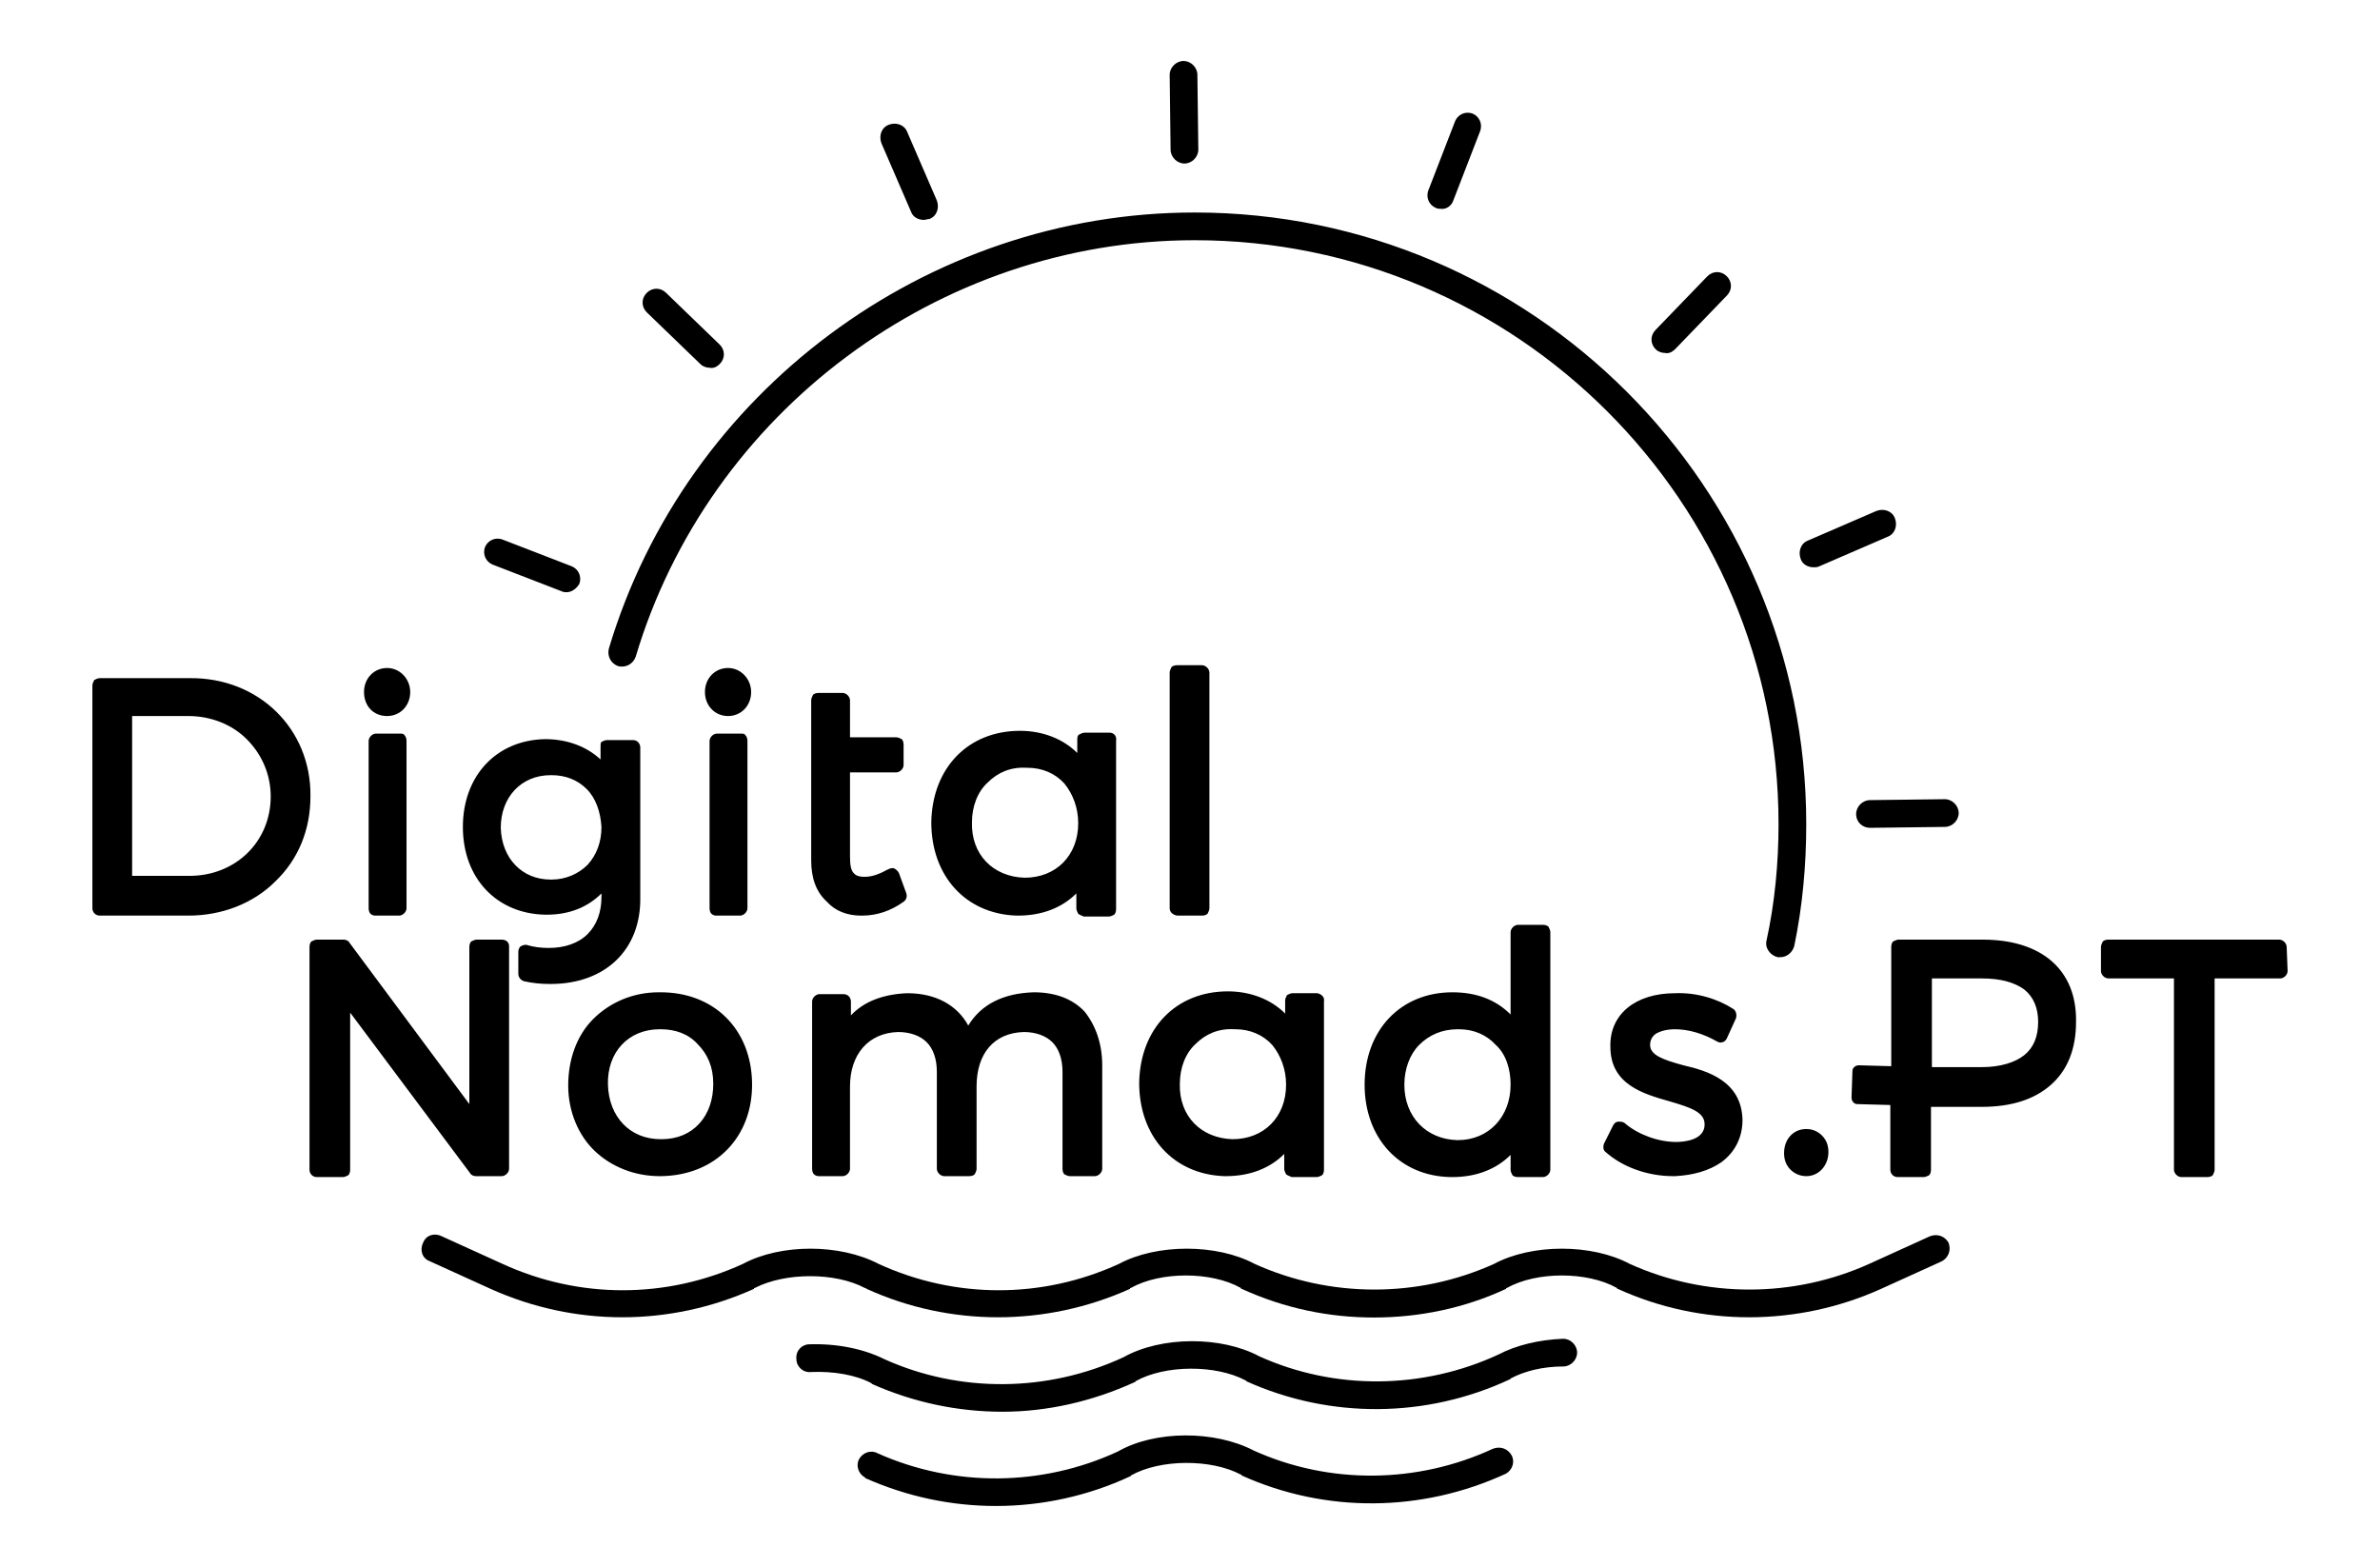 <?xml version="1.0" encoding="utf-8"?>
<!-- Generator: Adobe Illustrator 21.0.0, SVG Export Plug-In . SVG Version: 6.00 Build 0)  -->
<svg version="1.1" id="Layer_1" xmlns="http://www.w3.org/2000/svg" xmlns:xlink="http://www.w3.org/1999/xlink" x="0px" y="0px"
	 width="257.6px" height="169.6px" viewBox="0 0 257.6 169.6" style="enable-background:new 0 0 257.6 169.6;" xml:space="preserve"
	>
<path d="M148.7,142.6c-4.9,0-9.7-1-14.3-3.1c0,0-0.1,0-0.1-0.1c-3.2-1.8-8.7-1.8-11.9,0c0,0-0.1,0-0.1,0.1c-9.1,4.1-19.5,4.1-28.5,0
	c0,0-0.1-0.1-0.2-0.1c-3.2-1.7-8.6-1.7-11.9,0c0,0-0.1,0-0.1,0.1c-9.1,4.1-19.4,4.1-28.5,0l-6.6-3c-0.8-0.3-1.1-1.2-0.7-2
	c0.3-0.8,1.2-1.1,2-0.7l6.6,3c8.3,3.8,17.7,3.8,26,0c4.1-2.2,10.5-2.2,14.7,0c8.3,3.8,17.7,3.8,26,0c4.1-2.2,10.6-2.2,14.7,0
	c8.2,3.7,17.7,3.7,25.9,0c4.1-2.2,10.6-2.2,14.7,0c8.2,3.7,17.7,3.7,25.9,0l6.6-3c0.8-0.3,1.6,0,2,0.7c0.3,0.8,0,1.6-0.7,2l-6.6,3
	c-9.1,4.1-19.5,4.1-28.5,0c0,0-0.1,0-0.1-0.1c-3.2-1.8-8.7-1.8-11.9,0c0,0-0.1,0-0.1,0.1C158.5,141.6,153.6,142.6,148.7,142.6z
	 M122.8,149.6c0,0,0.1,0,0.1-0.1c3.2-1.8,8.7-1.8,11.9-0.1c0,0,0.1,0,0.1,0.1c9.1,4.1,19.5,4,28.5-0.2c0,0,0.1,0,0.1-0.1
	c1.5-0.8,3.5-1.3,5.7-1.3c0.8,0,1.5-0.7,1.5-1.5c0-0.8-0.7-1.5-1.5-1.5c0,0,0,0,0,0c-2.6,0.1-5.1,0.7-7,1.7
	c-8.2,3.8-17.7,3.9-25.9,0.2c-4.1-2.2-10.6-2.2-14.7,0.1c-8.2,3.8-17.7,3.9-25.9,0.2c-2.2-1.1-5.1-1.7-8.1-1.6
	c-0.8,0-1.5,0.7-1.4,1.6c0,0.8,0.7,1.5,1.6,1.4c2.4-0.1,4.8,0.3,6.5,1.2c0,0,0.1,0.1,0.1,0.1c4.5,2,9.3,3,14.1,3
	C113.3,152.8,118.2,151.7,122.8,149.6z M122.3,159.8c0,0,0.1,0,0.1-0.1c3.2-1.8,8.7-1.8,11.9-0.1c0,0,0.1,0,0.1,0.1
	c9.1,4.1,19.5,4,28.6-0.2l0,0c0.7-0.4,1-1.3,0.6-2c-0.4-0.7-1.2-1-2-0.7c-8.2,3.8-17.7,3.9-25.9,0.2c-4.2-2.2-10.7-2.2-14.7,0.1
	c-8.2,3.8-17.7,3.9-26,0.2c-0.7-0.4-1.6-0.1-2,0.6c-0.4,0.7-0.1,1.6,0.6,2c0,0,0.1,0.1,0.1,0.1c4.5,2,9.3,3,14.1,3
	C112.8,163,117.8,161.9,122.3,159.8z M194.2,102.4c0.9-4.3,1.3-8.8,1.3-13.2c0-36.5-29.7-66.2-66.2-66.2c-29,0-55.1,19.4-63.4,47.2
	c-0.2,0.8,0.2,1.6,1,1.9c0.8,0.2,1.6-0.2,1.9-1C76.7,44.6,101.6,26,129.3,26c34.8,0,63.2,28.3,63.2,63.2c0,4.2-0.4,8.5-1.3,12.6
	c-0.2,0.8,0.4,1.6,1.2,1.8c0.1,0,0.2,0,0.3,0C193.4,103.6,194,103.1,194.2,102.4z M157.3,21.7l2.9-7.5c0.3-0.8-0.1-1.6-0.8-1.9
	c-0.8-0.3-1.6,0.1-1.9,0.8l-2.9,7.5c-0.3,0.8,0.1,1.6,0.8,1.9c0.2,0.1,0.4,0.1,0.5,0.1C156.5,22.7,157.1,22.3,157.3,21.7z
	 M62.7,63.2c0.3-0.8-0.1-1.6-0.8-1.9l-7.5-2.9c-0.8-0.3-1.6,0.1-1.9,0.8c-0.3,0.8,0.1,1.6,0.8,1.9l7.5,2.9c0.2,0.1,0.4,0.1,0.5,0.1
	C61.9,64.1,62.4,63.7,62.7,63.2z M157.3,21.7l2.9-7.5c0.3-0.8-0.1-1.6-0.8-1.9c-0.8-0.3-1.6,0.1-1.9,0.8l-2.9,7.5
	c-0.3,0.8,0.1,1.6,0.8,1.9c0.2,0.1,0.4,0.1,0.5,0.1C156.5,22.7,157.1,22.3,157.3,21.7z M62.7,63.2c0.3-0.8-0.1-1.6-0.8-1.9l-7.5-2.9
	c-0.8-0.3-1.6,0.1-1.9,0.8c-0.3,0.8,0.1,1.6,0.8,1.9l7.5,2.9c0.2,0.1,0.4,0.1,0.5,0.1C61.9,64.1,62.4,63.7,62.7,63.2z M196.9,61.3
	l7.4-3.2c0.8-0.3,1.1-1.2,0.8-2c-0.3-0.8-1.2-1.1-2-0.8l-7.4,3.2c-0.8,0.3-1.1,1.2-0.8,2c0.2,0.6,0.8,0.9,1.4,0.9
	C196.5,61.4,196.7,61.4,196.9,61.3z M100.6,23.7c0.8-0.3,1.1-1.2,0.8-2l-3.2-7.4c-0.3-0.8-1.2-1.1-2-0.8c-0.8,0.3-1.1,1.2-0.8,2
	l3.2,7.4c0.2,0.6,0.8,0.9,1.4,0.9C100.2,23.8,100.4,23.7,100.6,23.7z M128.2,17.7c0.8,0,1.5-0.7,1.5-1.5l-0.1-8.1
	c0-0.8-0.7-1.5-1.5-1.5c-0.8,0-1.5,0.7-1.5,1.5l0.1,8.1C126.7,17,127.4,17.7,128.2,17.7C128.2,17.7,128.2,17.7,128.2,17.7z
	 M202.4,89.6l8.1-0.1c0.8,0,1.5-0.7,1.5-1.5c0-0.8-0.7-1.5-1.5-1.5c0,0,0,0,0,0l-8.1,0.1c-0.8,0-1.5,0.7-1.5,1.5
	C200.9,89,201.6,89.6,202.4,89.6C202.4,89.6,202.4,89.6,202.4,89.6z M128.2,17.7c0.8,0,1.5-0.7,1.5-1.5l-0.1-8.1
	c0-0.8-0.7-1.5-1.5-1.5c-0.8,0-1.5,0.7-1.5,1.5l0.1,8.1C126.7,17,127.4,17.7,128.2,17.7C128.2,17.7,128.2,17.7,128.2,17.7z
	 M202.4,89.6l8.1-0.1c0.8,0,1.5-0.7,1.5-1.5c0-0.8-0.7-1.5-1.5-1.5c0,0,0,0,0,0l-8.1,0.1c-0.8,0-1.5,0.7-1.5,1.5
	C200.9,89,201.6,89.6,202.4,89.6C202.4,89.6,202.4,89.6,202.4,89.6z M181.3,37.8l5.6-5.8c0.6-0.6,0.6-1.5,0-2.1
	c-0.6-0.6-1.5-0.6-2.1,0l-5.6,5.8c-0.6,0.6-0.6,1.5,0,2.1c0.3,0.3,0.7,0.4,1,0.4C180.6,38.3,181,38.1,181.3,37.8z M77.9,39.4
	c0.6-0.6,0.6-1.5,0-2.1l-5.8-5.6c-0.6-0.6-1.5-0.6-2.1,0s-0.6,1.5,0,2.1l5.8,5.6c0.3,0.3,0.7,0.4,1,0.4
	C77.2,39.9,77.6,39.7,77.9,39.4z M54.3,101.7L54.3,101.7l-2.7,0c-0.2,0-0.4,0.1-0.6,0.2c-0.1,0.1-0.2,0.3-0.2,0.6l0,17l-13-17.5
	c-0.1-0.2-0.4-0.3-0.6-0.3l-2.9,0c-0.2,0-0.4,0.1-0.6,0.2c-0.1,0.1-0.2,0.3-0.2,0.6l0,24.1c0,0.4,0.3,0.8,0.8,0.8l0,0l2.8,0
	c0.2,0,0.4-0.1,0.6-0.2c0.1-0.1,0.2-0.3,0.2-0.6l0-17l13,17.4c0.1,0.2,0.4,0.3,0.6,0.3l2.8,0c0.4,0,0.8-0.4,0.8-0.8l0-24.1
	C55.1,102,54.8,101.7,54.3,101.7z M71.5,107.4c-0.1,0-0.1,0-0.2,0c-2.8,0-5.3,1.1-7.1,2.9c-1.8,1.8-2.7,4.4-2.7,7.2
	c0,2.8,1.1,5.4,2.9,7.1c1.8,1.7,4.3,2.7,7,2.7c0.1,0,0.1,0,0.2,0c5.9-0.1,9.9-4.3,9.8-10.1C81.3,111.4,77.3,107.4,71.5,107.4z
	 M75.7,121.6c-1,1.1-2.4,1.7-4.1,1.7c0,0-0.1,0-0.1,0c-3.3,0-5.6-2.4-5.7-5.9c-0.1-3.5,2.2-6,5.6-6c0,0,0.1,0,0.1,0
	c1.6,0,3,0.5,4,1.6c1.1,1.1,1.7,2.5,1.7,4.3C77.2,119,76.7,120.5,75.7,121.6z M119.3,115.3l0,11.2c0,0.4-0.4,0.8-0.8,0.8l-2.7,0
	c-0.2,0-0.4-0.1-0.6-0.2c-0.1-0.1-0.2-0.3-0.2-0.6l0-10.5c0-1.4-0.4-2.5-1.1-3.2c-0.7-0.7-1.8-1.1-3.1-1.1c-3.2,0.1-5.1,2.3-5.1,5.9
	l0,8.9c0,0.2-0.1,0.4-0.2,0.6c-0.1,0.1-0.3,0.2-0.6,0.2l-2.7,0l0,0c-0.4,0-0.8-0.4-0.8-0.8l0-10.5c0-1.4-0.4-2.5-1.1-3.2
	c-0.7-0.7-1.8-1.1-3.1-1.1c-3.2,0.1-5.2,2.4-5.2,5.9l0,8.9c0,0.4-0.4,0.8-0.8,0.8l-2.6,0l0,0c-0.2,0-0.4-0.1-0.5-0.2
	c-0.1-0.1-0.2-0.3-0.2-0.6l0-18.1c0-0.4,0.4-0.8,0.8-0.8l2.6,0c0.5,0,0.8,0.4,0.8,0.8l0,1.5c1.4-1.5,3.5-2.3,6.1-2.4
	c3.1,0,5.4,1.3,6.6,3.5c1.4-2.3,3.8-3.5,7.1-3.6c2.3,0,4.2,0.7,5.5,2.1C118.6,111,119.3,113,119.3,115.3z M167.6,100.3
	c-0.1-0.1-0.3-0.2-0.6-0.2l-2.7,0c-0.4,0-0.8,0.4-0.8,0.8l0,8.9c-1.6-1.6-3.7-2.4-6.3-2.4c-5.6,0-9.5,4.1-9.5,10
	c0,5.8,3.8,9.9,9.3,10c0.1,0,0.1,0,0.2,0c2.5,0,4.7-0.8,6.3-2.4l0,1.6c0,0.2,0.1,0.4,0.2,0.6c0.1,0.1,0.3,0.2,0.6,0.2l2.7,0
	c0.4,0,0.8-0.4,0.8-0.8l0-25.7C167.8,100.7,167.7,100.5,167.6,100.3z M163.5,117.4c0,3.5-2.4,6-5.7,6c0,0-0.1,0-0.1,0
	c-3.3-0.1-5.7-2.5-5.7-6c0-1.7,0.6-3.3,1.6-4.3c1.1-1.1,2.5-1.7,4.2-1.7c0,0,0.1,0,0.1,0c1.6,0,3,0.6,4,1.7
	C163,114.1,163.5,115.7,163.5,117.4z M188.6,121.2c0,1.9-0.8,3.5-2.3,4.6c-1.3,0.9-3,1.4-5,1.5c-0.1,0-0.1,0-0.2,0
	c-2.8,0-5.5-1-7.3-2.6c-0.3-0.2-0.3-0.6-0.2-0.9l1-2c0.1-0.2,0.3-0.4,0.6-0.4c0.2,0,0.5,0,0.7,0.2c1.4,1.2,3.6,2,5.5,2
	c0.9,0,3.1-0.2,3.1-1.9c0-1.3-1.4-1.8-3.8-2.5c-2.8-0.8-6.4-1.8-6.4-5.9c-0.1-3.5,2.7-5.8,7-5.8c2.3-0.1,4.6,0.6,6.3,1.7
	c0.3,0.2,0.4,0.6,0.3,1l-1,2.2c-0.1,0.2-0.3,0.4-0.5,0.4c-0.2,0.1-0.4,0-0.6-0.1c-1.4-0.8-3-1.3-4.5-1.3c-0.9,0-1.6,0.2-2.1,0.5
	c-0.4,0.3-0.6,0.7-0.6,1.2c0,1.1,1.4,1.6,3.6,2.2C184.8,115.9,188.5,117,188.6,121.2z M197.2,122.9c0.5,0.5,0.7,1.1,0.7,1.8
	c0,1.4-1,2.6-2.4,2.6c0,0,0,0,0,0c-0.7,0-1.3-0.3-1.7-0.7c-0.5-0.5-0.7-1.1-0.7-1.8c0-1.5,1-2.6,2.4-2.6
	C196.1,122.2,196.7,122.4,197.2,122.9z M214.6,101.7l-9.1,0c-0.2,0-0.4,0.1-0.6,0.2c-0.1,0.1-0.2,0.3-0.2,0.6l0,12.9l-3.5-0.1
	c-0.4,0-0.7,0.3-0.7,0.6l-0.1,2.9c0,0.4,0.3,0.7,0.6,0.7l3.6,0.1l0,7c0,0.4,0.3,0.8,0.8,0.8l0,0l2.8,0c0.2,0,0.4-0.1,0.6-0.2
	c0.1-0.1,0.2-0.3,0.2-0.6l0-6.8l5.5,0c3.2,0,5.7-0.8,7.5-2.4c1.8-1.6,2.7-3.9,2.7-6.8C224.8,105,221,101.7,214.6,101.7z
	 M209.1,115.5l0-9.6l5.4,0c2,0,3.5,0.4,4.6,1.2c1,0.8,1.5,2,1.5,3.5c0,1.6-0.5,2.8-1.5,3.6c-1,0.8-2.6,1.3-4.6,1.3L209.1,115.5z
	 M247.6,105.1c0,0.4-0.4,0.8-0.8,0.8l-7.1,0v20.7c0,0.2-0.1,0.4-0.2,0.6c-0.1,0.1-0.3,0.2-0.6,0.2l-2.8,0l0,0
	c-0.4,0-0.8-0.4-0.8-0.8l0-20.7l-7.1,0c0,0,0,0,0,0c-0.4,0-0.8-0.4-0.8-0.8l0-2.6c0-0.2,0.1-0.4,0.2-0.6c0.1-0.1,0.3-0.2,0.6-0.2
	l18.5,0l0,0c0.4,0,0.8,0.4,0.8,0.8L247.6,105.1z M20.5,73.4l-9.7,0c-0.2,0-0.4,0.1-0.6,0.2C10.1,73.8,10,74,10,74.2l0,24.1
	c0,0.4,0.3,0.8,0.8,0.8c0,0,0,0,0,0l9.6,0c3.6,0,7-1.3,9.4-3.7c2.5-2.4,3.8-5.6,3.8-9.2C33.7,78.9,28,73.3,20.5,73.4z M29.3,86.2
	c0,4.9-3.8,8.6-8.8,8.6l-6.2,0l0-17.3l6.1,0c2.4,0,4.7,0.9,6.3,2.5C28.4,81.7,29.3,83.9,29.3,86.2z M43.8,79.6
	c0.1,0.1,0.2,0.3,0.2,0.6l0,18.1c0,0.4-0.4,0.8-0.8,0.8l-2.6,0c0,0,0,0,0,0c-0.2,0-0.4-0.1-0.5-0.2c-0.1-0.1-0.2-0.3-0.2-0.6l0-18.1
	c0-0.4,0.4-0.8,0.8-0.8l2.6,0C43.5,79.4,43.7,79.4,43.8,79.6z M39.4,74.9c0-1.5,1.1-2.6,2.5-2.6c0,0,0,0,0,0c1.4,0,2.5,1.2,2.5,2.6
	c0,1.5-1.1,2.6-2.5,2.6c0,0,0,0,0,0C40.4,77.5,39.4,76.4,39.4,74.9z M80.7,79.6c0.1,0.1,0.2,0.3,0.2,0.6l0,18.1
	c0,0.4-0.4,0.8-0.8,0.8l-2.6,0c0,0,0,0,0,0c-0.2,0-0.4-0.1-0.5-0.2c-0.1-0.1-0.2-0.3-0.2-0.6l0-18.1c0-0.4,0.4-0.8,0.8-0.8l2.6,0
	C80.4,79.4,80.6,79.4,80.7,79.6z M76.3,74.9c0-1.5,1.1-2.6,2.5-2.6c0,0,0,0,0,0c1.4,0,2.5,1.2,2.5,2.6c0,1.5-1.1,2.6-2.5,2.6
	c0,0,0,0,0,0C77.4,77.5,76.3,76.4,76.3,74.9z M87.8,93.1l0-17.3c0-0.2,0.1-0.4,0.2-0.6c0.1-0.1,0.3-0.2,0.6-0.2l2.6,0l0,0
	c0.4,0,0.8,0.4,0.8,0.8l0,4l5,0c0.2,0,0.4,0.1,0.6,0.2c0.1,0.1,0.2,0.3,0.2,0.6l0,2.2c0,0.4-0.4,0.8-0.8,0.8l-5,0l0,9.1
	c0,0.9,0.1,1.5,0.4,1.8c0.2,0.2,0.4,0.4,1.2,0.4c0.8,0,1.6-0.3,2.5-0.8c0.2-0.1,0.5-0.2,0.7-0.1c0.2,0.1,0.4,0.3,0.5,0.5l0.8,2.2
	c0.1,0.3,0,0.7-0.3,0.9c-1.4,1-2.9,1.5-4.5,1.5c0,0-0.1,0-0.1,0c-1.5,0-2.8-0.5-3.7-1.5C88.3,96.5,87.8,95,87.8,93.1z M126.6,98.3
	l0-25.5c0-0.2,0.1-0.4,0.2-0.6c0.1-0.1,0.3-0.2,0.6-0.2l2.7,0l0,0c0.4,0,0.8,0.4,0.8,0.8l0,25.5c0,0.2-0.1,0.4-0.2,0.6
	c-0.1,0.1-0.3,0.2-0.6,0.2l-2.7,0c0,0,0,0,0,0C126.9,99,126.6,98.7,126.6,98.3z M120.1,79.3l-2.7,0c-0.2,0-0.4,0.1-0.6,0.2
	s-0.2,0.4-0.2,0.6l0,1.4c-1.5-1.5-3.7-2.4-6.2-2.4c-5.6,0-9.5,4-9.6,9.9c0,5.8,3.7,9.9,9.2,10.1c0.1,0,0.1,0,0.2,0
	c2.5,0,4.7-0.8,6.3-2.4l0,1.6c0,0.2,0.1,0.4,0.2,0.6c0.1,0.1,0.4,0.2,0.6,0.3h2.7c0.2,0,0.4-0.1,0.6-0.2c0.1-0.1,0.2-0.3,0.2-0.6
	l0-18.2C120.9,79.6,120.5,79.3,120.1,79.3z M116.7,89.1c0,3.5-2.4,5.9-5.8,5.9c-3.4-0.1-5.8-2.5-5.7-6c0-1.7,0.6-3.3,1.7-4.3
	c1.1-1.1,2.5-1.7,4.2-1.6c0,0,0.1,0,0.1,0c1.6,0,3,0.6,4,1.7C116.1,85.9,116.7,87.4,116.7,89.1z M69.3,97.1l0-16.2
	c0-0.4-0.3-0.8-0.8-0.8c0,0,0,0,0,0l-2.8,0c-0.2,0-0.4,0.1-0.6,0.2C65,80.4,65,80.6,65,80.9l0,1.3c-1.5-1.4-3.6-2.2-6-2.2
	c-5.3,0.1-8.9,4-8.9,9.5c0,5.6,3.7,9.4,8.9,9.5c0.1,0,0.1,0,0.2,0c2.4,0,4.4-0.8,5.9-2.3l0,0.4c0,1.6-0.5,3-1.5,4
	c-1,1-2.5,1.5-4.2,1.5c-0.9,0-1.6-0.1-2.3-0.3c-0.2-0.1-0.5,0-0.7,0.1c-0.2,0.1-0.3,0.4-0.3,0.6l0,2.4c0,0.4,0.3,0.7,0.6,0.8
	c0.9,0.2,1.8,0.3,2.8,0.3c0,0,0,0,0.1,0C65.5,106.5,69.4,102.8,69.3,97.1z M59.7,95.2c0,0-0.1,0-0.1,0c-3.1,0-5.3-2.3-5.4-5.6
	c0-3.3,2.2-5.7,5.4-5.7c0,0,0.1,0,0.1,0c1.5,0,2.8,0.5,3.8,1.5c1,1,1.5,2.5,1.6,4.1c0,1.6-0.5,3-1.5,4.1
	C62.6,94.6,61.2,95.2,59.7,95.2z M142.6,107.5l-2.7,0c-0.2,0-0.4,0.1-0.6,0.2c-0.1,0.2-0.2,0.4-0.2,0.6l0,1.4
	c-1.5-1.5-3.7-2.4-6.2-2.4c-5.6,0-9.5,4-9.6,9.9c0,5.8,3.7,9.9,9.2,10.1c0.1,0,0.1,0,0.2,0c2.5,0,4.7-0.8,6.3-2.4l0,1.6
	c0,0.2,0.1,0.4,0.2,0.6c0.1,0.1,0.4,0.2,0.6,0.3h2.7c0.2,0,0.4-0.1,0.6-0.2c0.1-0.1,0.2-0.3,0.2-0.6l0-18.2
	C143.4,107.9,143,107.6,142.6,107.5z M139.2,117.4c0,3.5-2.4,5.9-5.8,5.9c-3.4-0.1-5.8-2.5-5.7-6c0-1.7,0.6-3.3,1.7-4.3
	c1.1-1.1,2.5-1.7,4.2-1.6c0,0,0.1,0,0.1,0c1.6,0,3,0.6,4,1.7C138.6,114.2,139.2,115.7,139.2,117.4z"/>
</svg>
